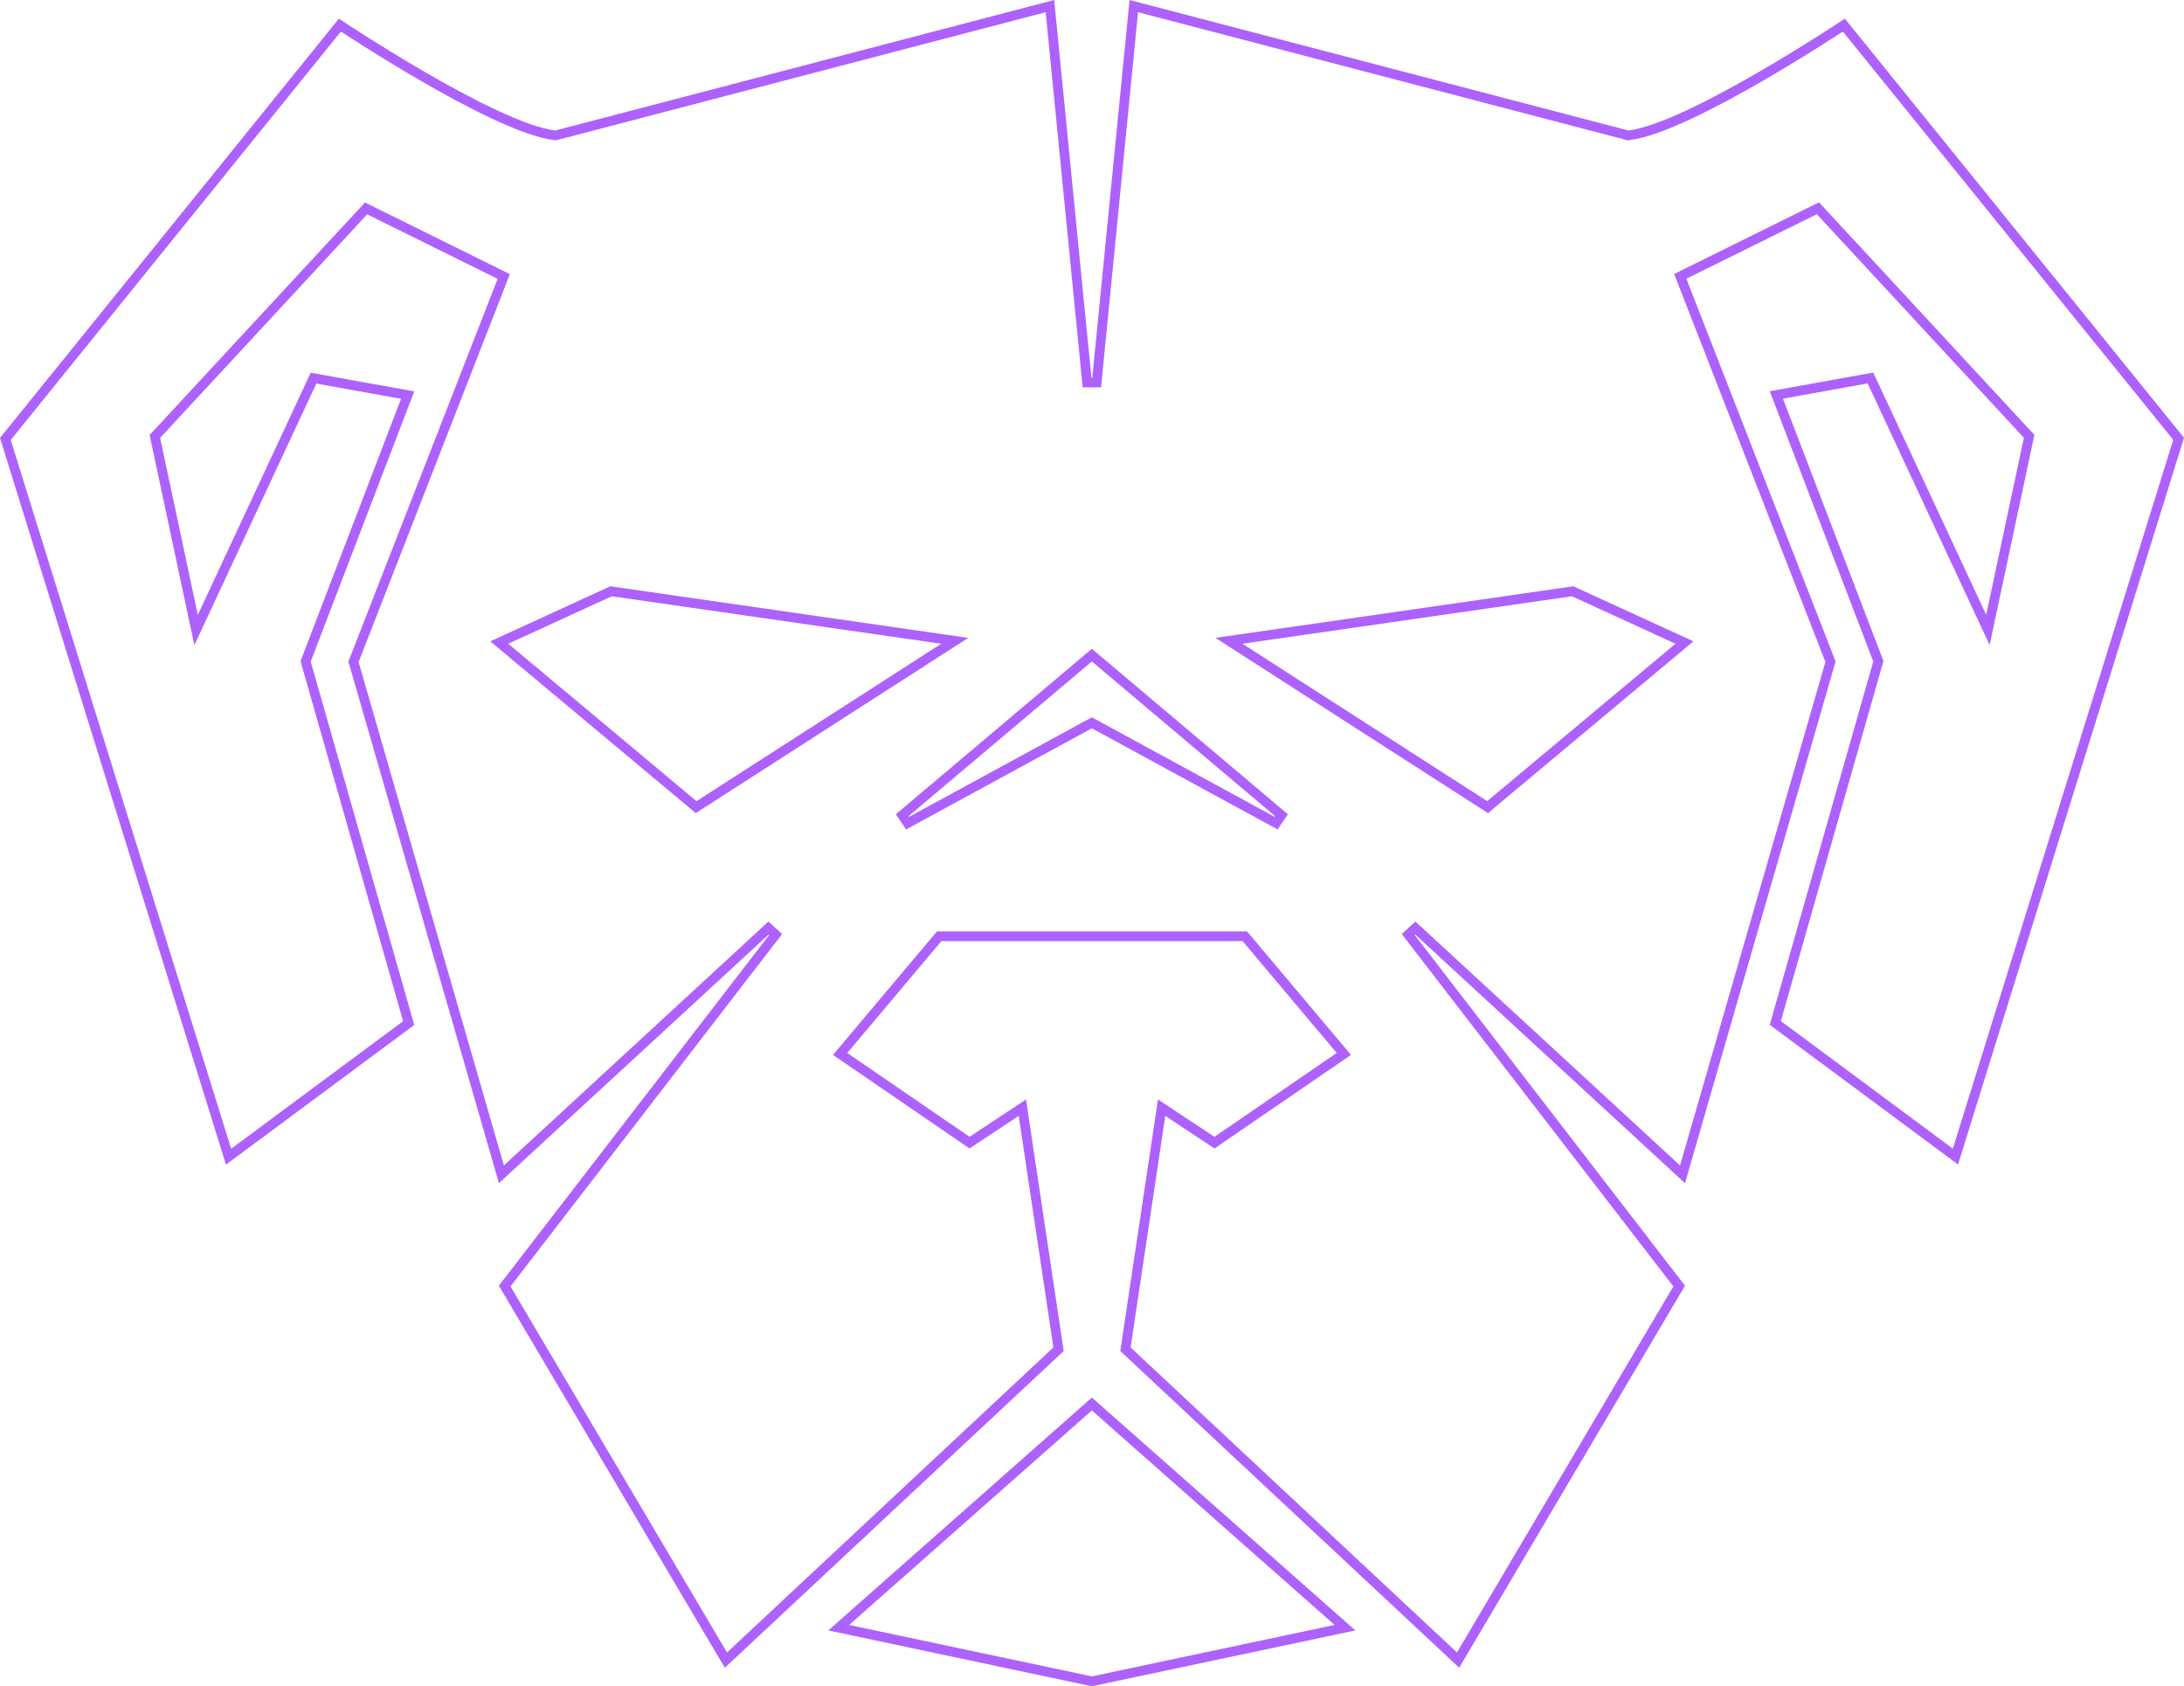 <svg width="452" height="349" viewBox="0 0 452 349" fill="none" xmlns="http://www.w3.org/2000/svg">
<path d="M64.887 78.26L84.366 81.772L63.372 136.567L63.253 136.878L63.344 137.199L84.581 211.741L47.302 239.402L1.113 90.843L70.34 5.198C70.528 5.322 70.749 5.467 71.001 5.631C71.912 6.227 73.228 7.08 74.845 8.108C78.079 10.163 82.523 12.92 87.358 15.726C92.192 18.531 97.43 21.392 102.25 23.652C107.04 25.897 111.521 27.598 114.806 28.003L114.996 28.026L115.181 27.977L217.292 1.264L224.976 79.168H226.967L234.651 1.264L336.761 27.977L336.948 28.026L337.139 28.002C340.422 27.59 344.903 25.886 349.693 23.64C354.513 21.379 359.751 18.519 364.584 15.716C369.42 12.911 373.863 10.157 377.097 8.104C378.714 7.077 380.03 6.226 380.942 5.63C381.194 5.466 381.415 5.321 381.603 5.198L450.886 90.815L404.698 239.374L367.419 211.713L388.656 137.17L388.747 136.85L388.628 136.538L367.634 81.743L387.113 78.231L410.156 127.662L411.418 130.37L412.04 127.448L419.839 90.81L419.947 90.302L419.595 89.922L376.743 43.656L376.236 43.108L375.566 43.439L348.57 56.787L347.749 57.194L348.081 58.047L378.84 136.944L348.215 243.047L292.927 192.084L291.457 193.43L347.522 266.17L301.763 343.585L232.923 279.243L240.412 229.253L250.788 236.114L251.35 236.485L251.905 236.104L277.216 218.751L278.127 218.127L277.416 217.282L257.933 194.135L257.633 193.779H257.167H194.832H194.367L194.067 194.135L174.584 217.282L173.873 218.127L174.784 218.751L200.095 236.104L200.65 236.485L201.212 236.114L211.588 229.253L219.077 279.243L150.236 343.585L104.45 266.169L160.515 193.43L159.045 192.084L103.772 243.033L73.16 136.972L103.919 58.075L104.251 57.222L103.43 56.816L76.434 43.467L75.764 43.136L75.257 43.684L32.405 89.95L32.053 90.331L32.161 90.838L39.96 127.476L40.582 130.399L41.844 127.691L64.887 78.26ZM226.616 136.132L225.971 135.588L225.326 136.132L186.731 168.709L187.855 170.351L225.971 149.594L264.088 170.351L265.212 168.709L226.616 136.132ZM104.77 132.323L103.33 132.984L104.545 134L143.512 166.576L144.076 167.048L144.694 166.65L195.345 134.073L197.598 132.625L194.947 132.243L126.755 122.416L126.464 122.374L126.196 122.496L104.77 132.323ZM347.398 134L348.613 132.984L347.173 132.323L325.747 122.496L325.479 122.374L325.188 122.416L256.996 132.243L254.345 132.625L256.598 134.073L307.249 166.65L307.867 167.048L308.431 166.576L347.398 134ZM173.586 336.874L225.971 290.577L278.357 336.874L225.971 347.978L173.586 336.874Z" stroke="#AD61FF" stroke-width="2"/>
</svg>
